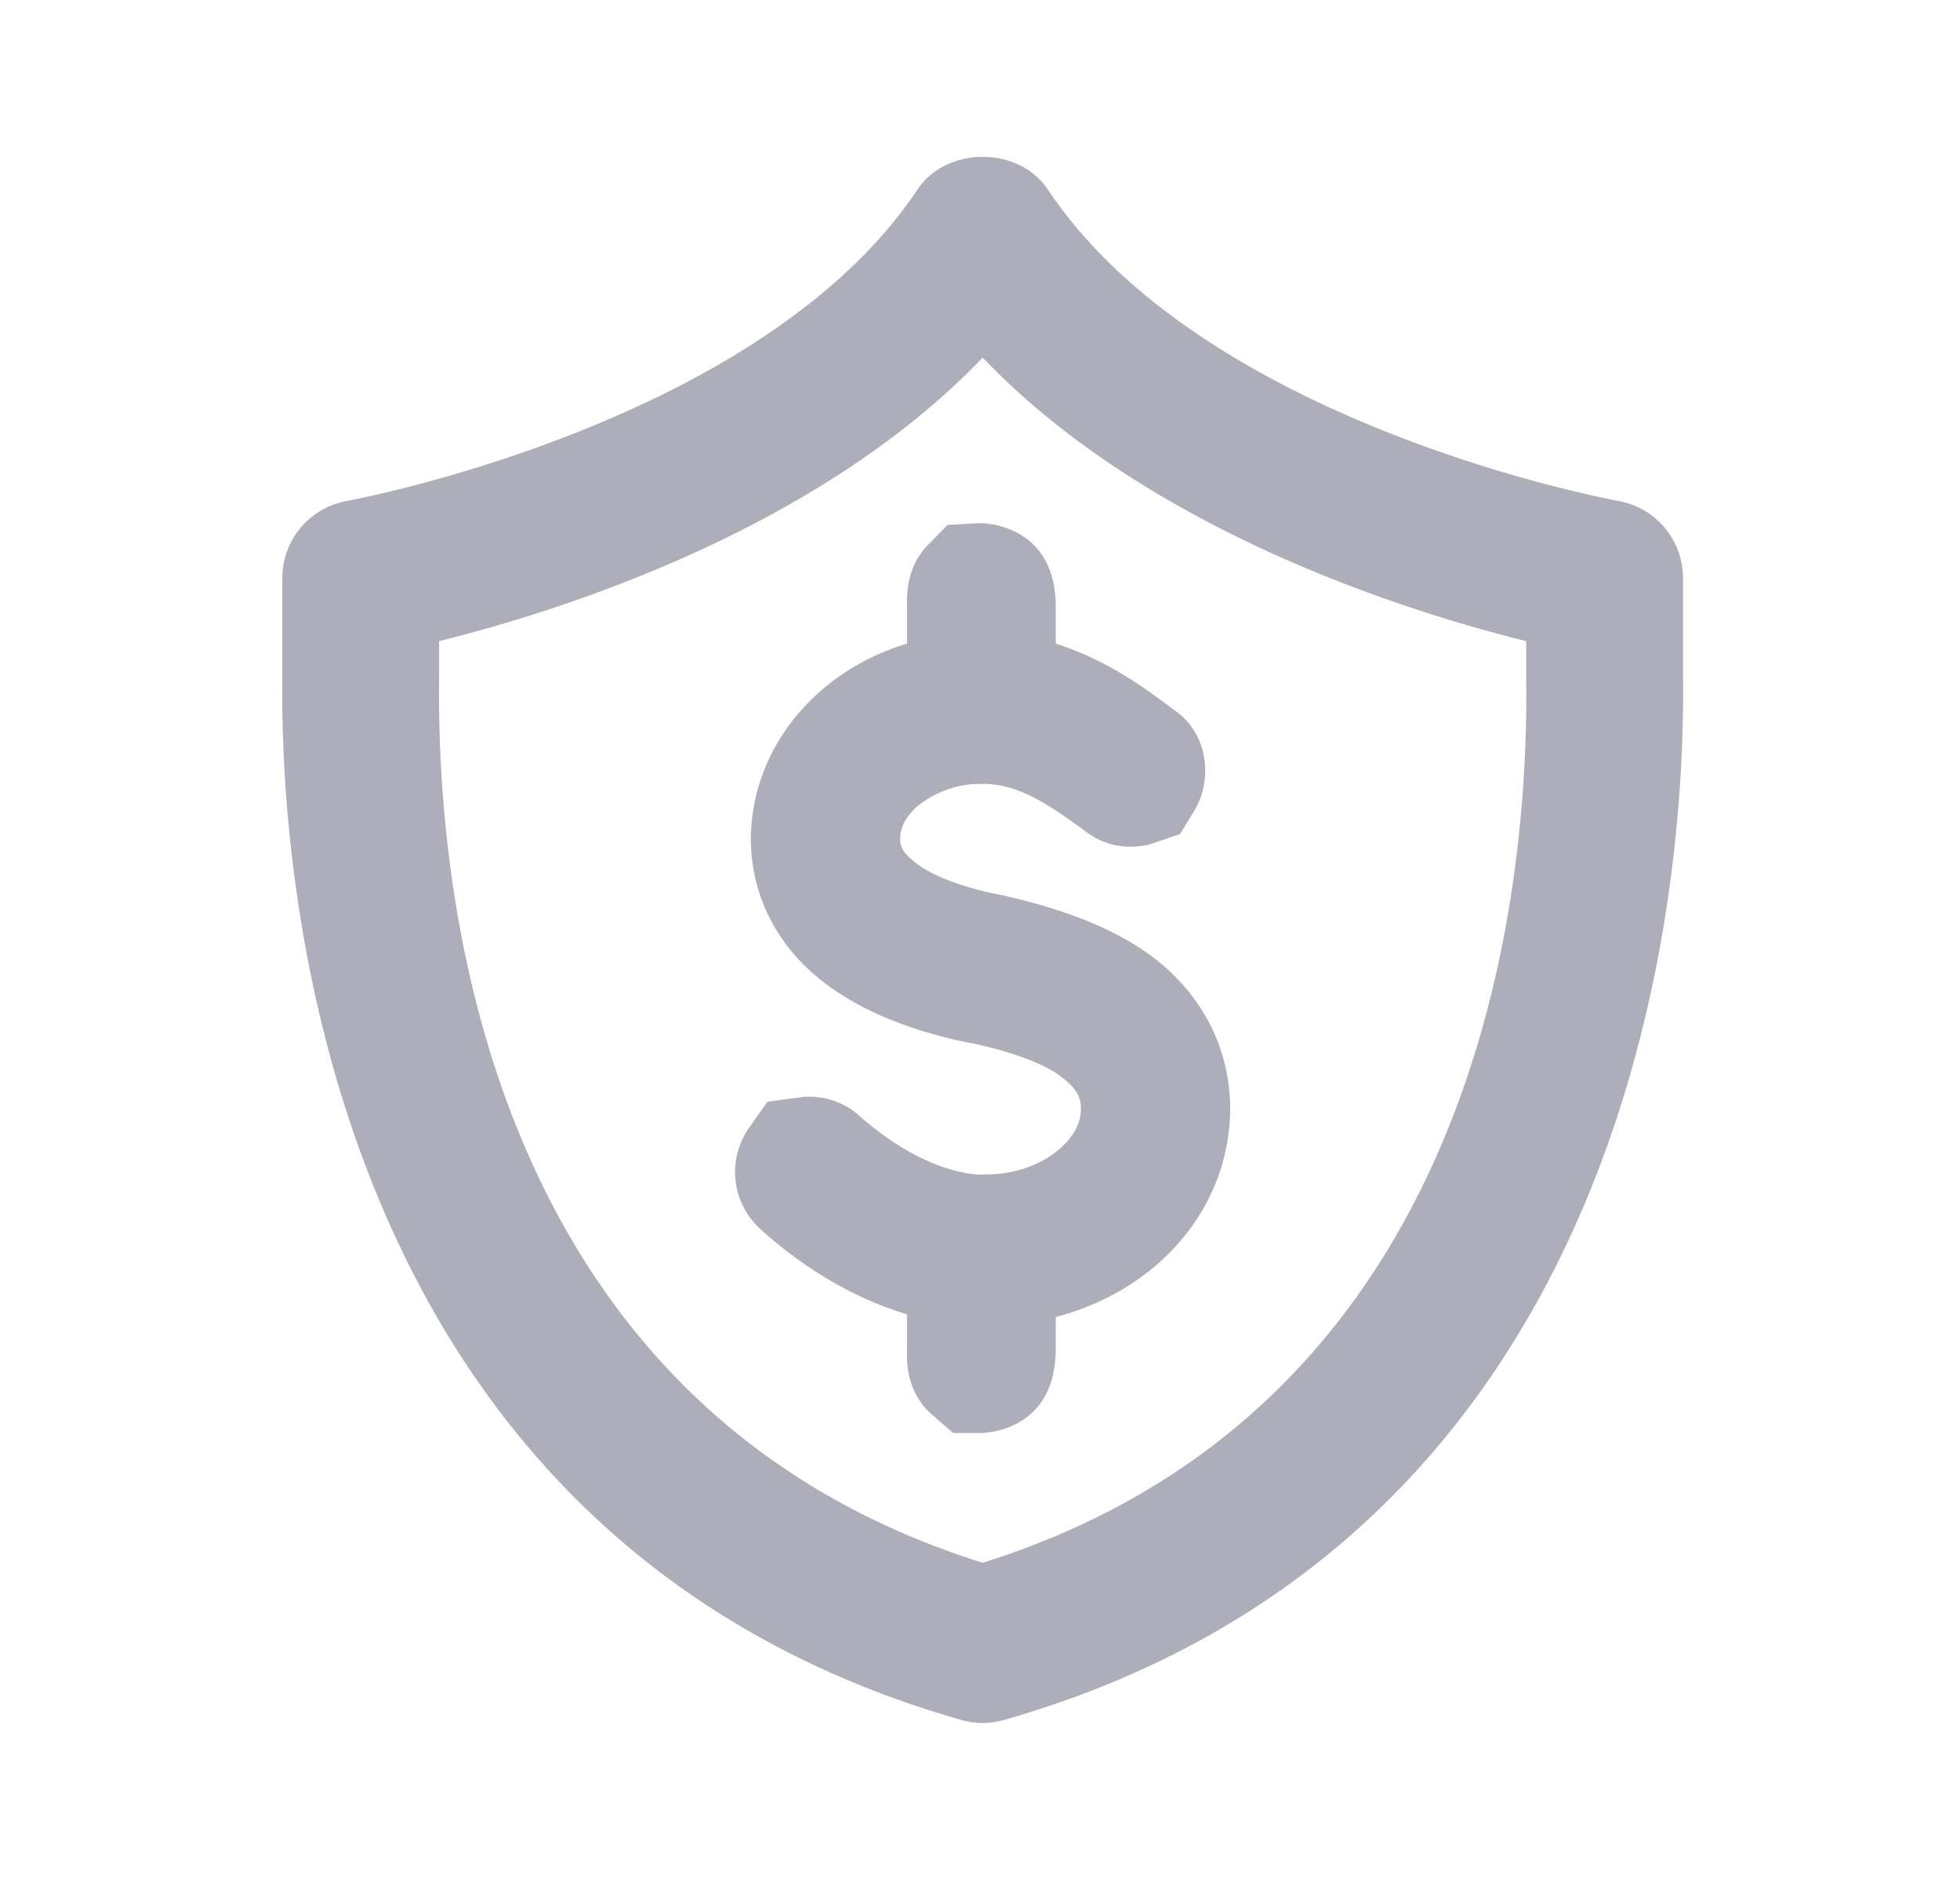 <svg width="25" height="24" viewBox="0 0 25 24" fill="none" xmlns="http://www.w3.org/2000/svg">
<path fill-rule="evenodd" clip-rule="evenodd" d="M19.467 8.652c.035 2.747-.58 9.284-6.933 11.277-6.354-1.993-6.968-8.53-6.933-11.29v-.463c1.53-.38 4.824-1.41 6.933-3.616 2.109 2.207 5.403 3.237 6.933 3.616v.476zm1.174-2.264c-.053-.01-5.27-.961-7.275-3.97-.371-.557-1.293-.557-1.664 0-2 2.998-7.223 3.96-7.276 3.97a1 1 0 00-.825.985v1.254c-.032 2.531.498 10.975 8.658 13.306a.993.993 0 00.55 0c8.16-2.33 8.69-10.774 8.658-13.294V7.373a.999.999 0 00-.826-.985zm-8.137.283l-.417.023-.248.252c-.279.284-.272.63-.27.795v.466c-1.184.361-1.98 1.35-1.992 2.482 0 .735.34 1.395.956 1.857.436.328 1.012.572 1.716.729l.184.036c.521.116.896.26 1.114.428.222.171.24.294.24.406 0 .232-.158.412-.29.522-.23.191-.553.304-.882.309l-.132.003c-.706-.052-1.345-.59-1.526-.754a.953.953 0 00-.655-.239h-.04l-.472.063-.23.325a.98.98 0 00.131 1.292c.326.299.996.831 1.878 1.095v.469c-.002.132-.01.482.276.772l.311.272h.354c.04 0 .956-.013.956-1.073v-.406c1.324-.347 2.215-1.402 2.225-2.65 0-.772-.355-1.464-.999-1.95l-.012-.008c-.47-.341-1.072-.585-1.893-.77l-.17-.034c-.428-.101-.743-.229-.937-.379-.198-.153-.198-.239-.198-.315 0-.204.163-.361.233-.419a1.3 1.3 0 01.705-.272l.161-.001c.435.017.801.264 1.313.64.222.151.5.198.77.131l.388-.132.18-.295c.26-.436.15-1.011-.246-1.279-.344-.26-.859-.647-1.52-.854v-.467c0-1.053-.908-1.07-.96-1.07h-.002z" fill="#AEAEBA"></path>
</svg>


